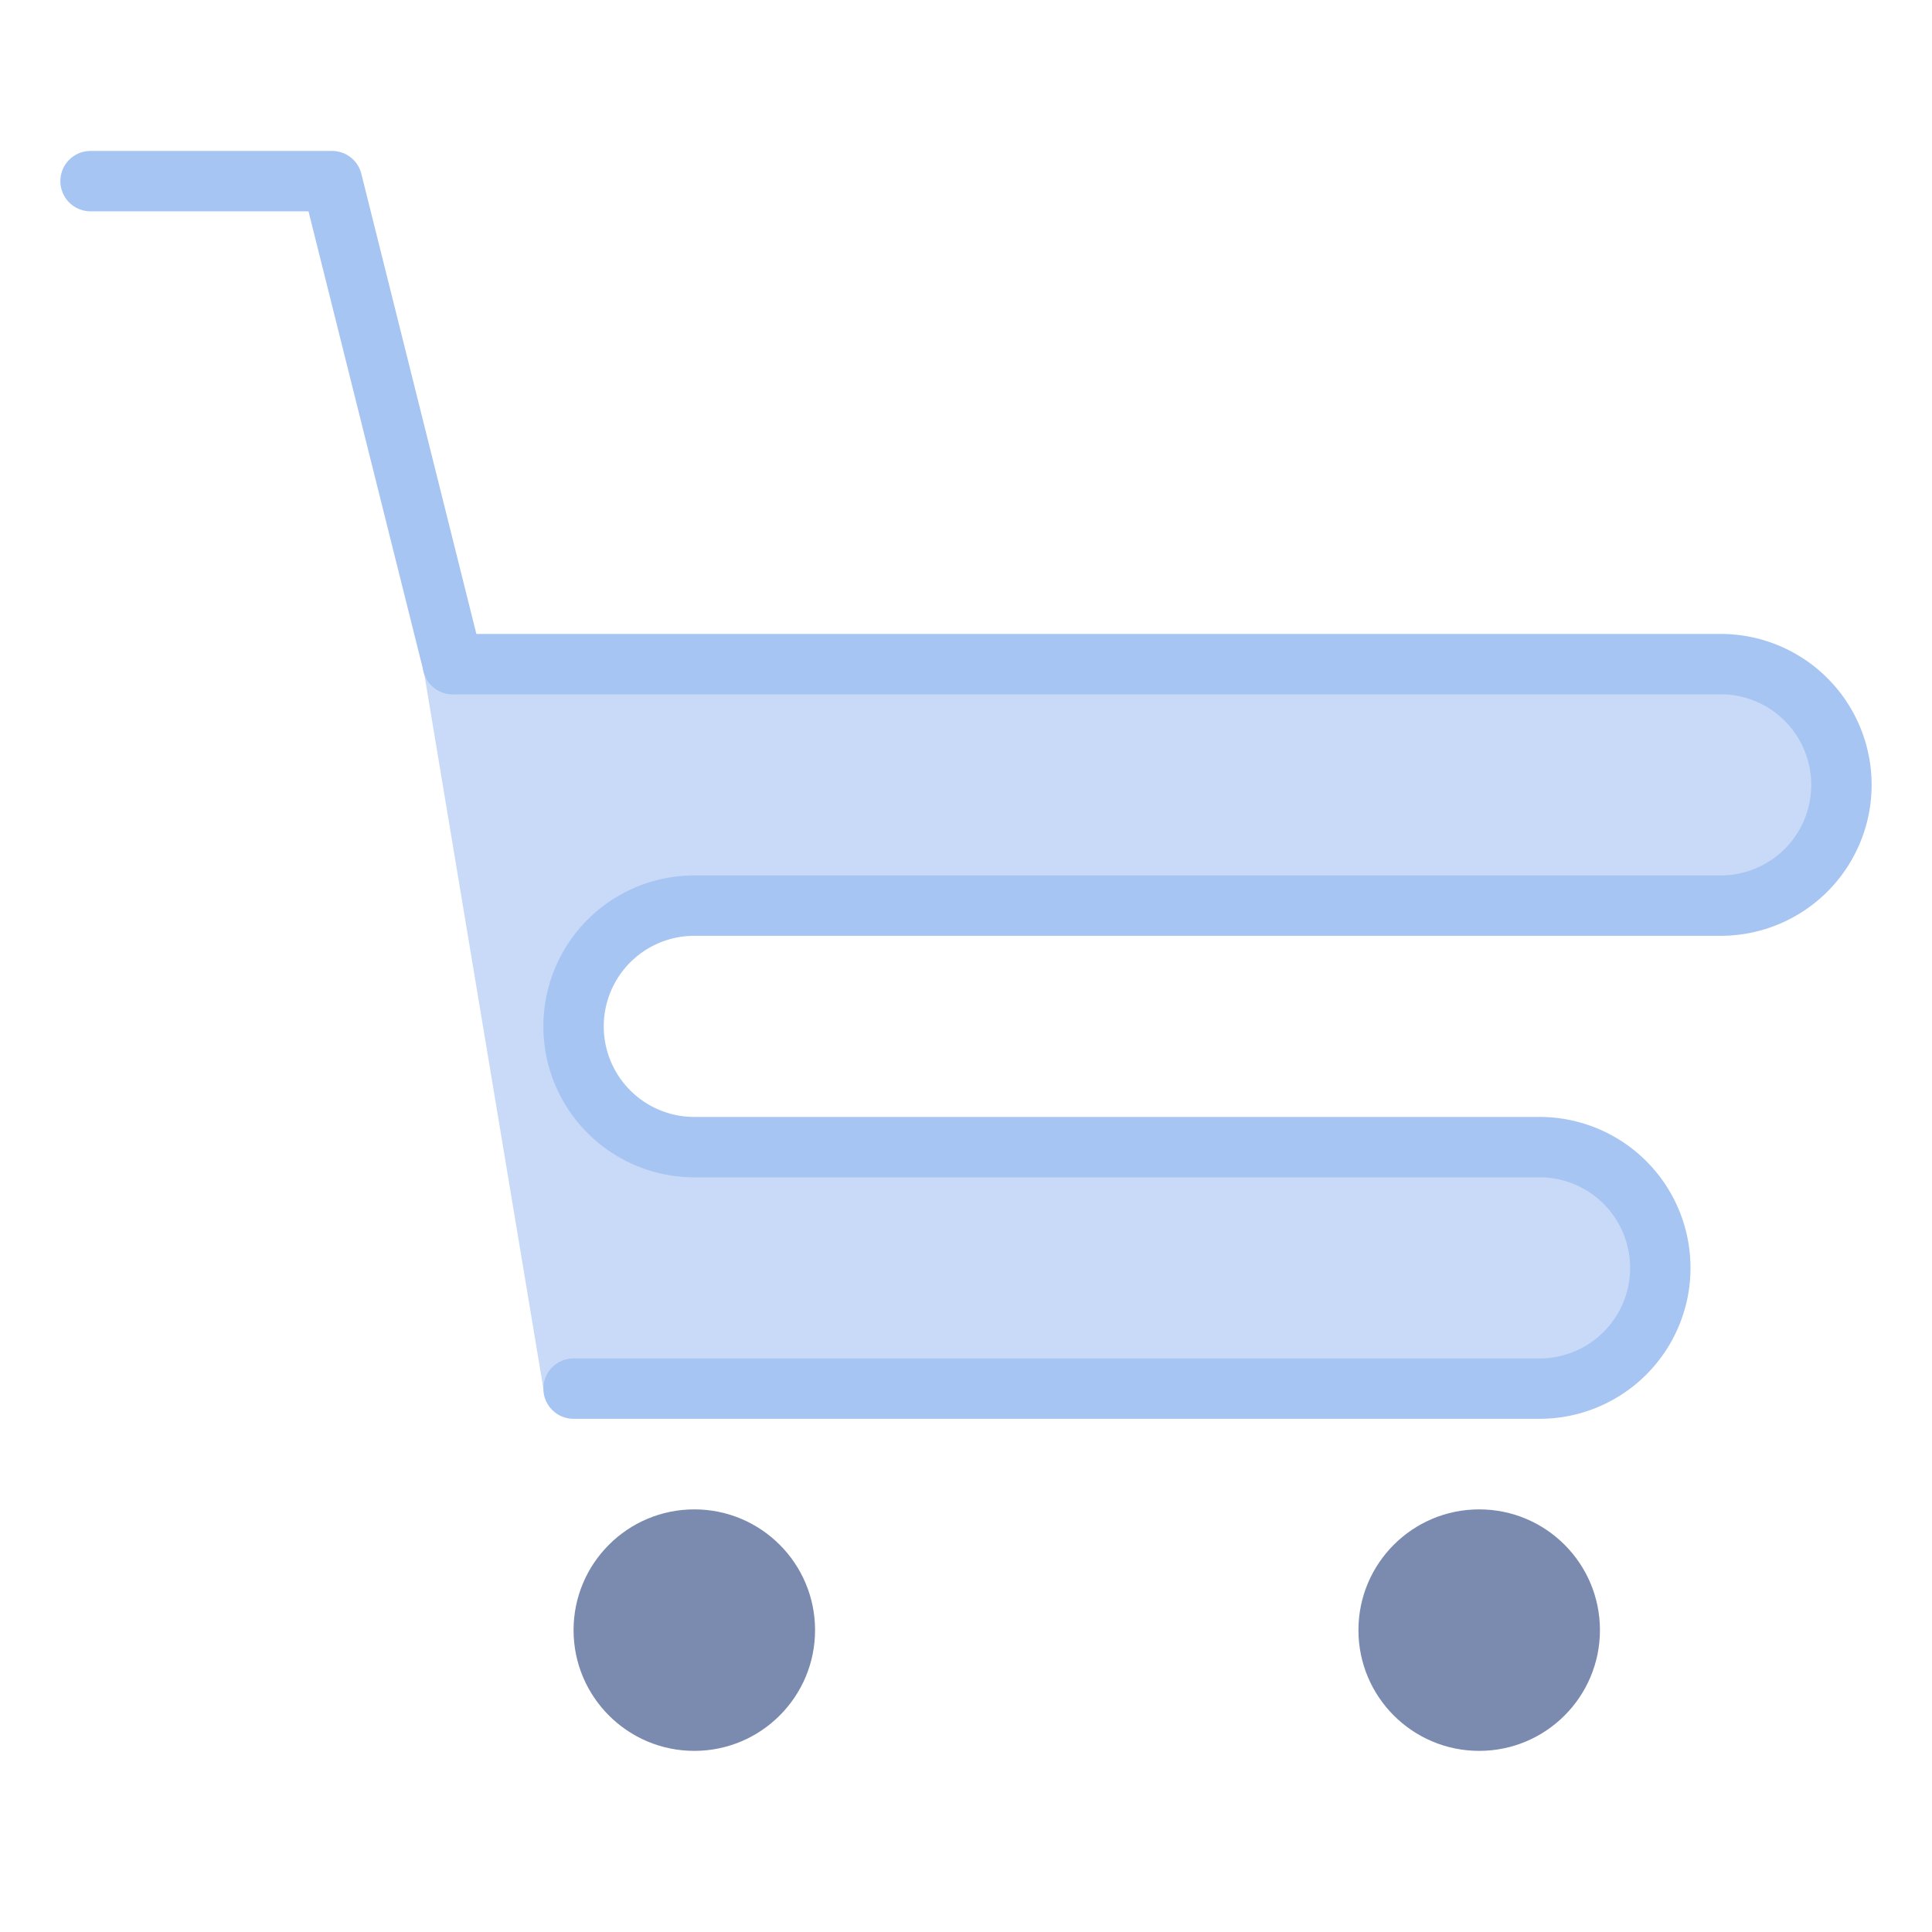 <svg xmlns="http://www.w3.org/2000/svg" viewBox="0 0 64 64" aria-labelledby="title"
aria-describedby="desc" role="img" xmlns:xlink="http://www.w3.org/1999/xlink">
  <title>Grocery Cart</title>
  <desc>A flat styled icon from Orion Icon Library.</desc>
  <path data-name="layer1"
  d="M19 46h32a4 4 0 0 0 4-4 4 4 0 0 0-4-4H23a4 4 0 0 1-4-4 4 4 0 0 1 4-4h34a4 4 0 0 0 4-4 4 4 0 0 0-4-4H15z"
  fill="#a7c5f2"></path>
  <circle data-name="layer3" cx="23" cy="54" r="4" fill="#7b8baf"></circle>
  <circle data-name="layer3" cx="49" cy="54" r="4" fill="#7b8baf"></circle>
  <path data-name="layer2" d="M51 38H23a4 4 0 0 1 0-8h34a3.971 3.971 0 0 0 3.032-1.419L61 26a4 4 0 0 0-4-4H14l4 24h33a4 4 0 0 0 0-8z"
  fill="#c8daf8"></path>
  <path data-name="layer1" d="M15 23a1 1 0 0 1-.969-.757L10.219 7H3a1 1 0 0 1 0-2h8a1 1 0 0 1 .97.758l4 16a1 1 0 0 1-.728 1.213A1.021 1.021 0 0 1 15 23z"
  fill="#a7c5f2"></path>
  <path data-name="layer1" d="M51 47H19a1 1 0 0 1 0-2h32a3 3 0 0 0 0-6H23a5 5 0 0 1 0-10h34a3 3 0 0 0 0-6H15a1 1 0 0 1 0-2h42a5 5 0 0 1 0 10H23a3 3 0 0 0 0 6h28a5 5 0 0 1 0 10z"
  fill="#a7c5f2"></path>
</svg>